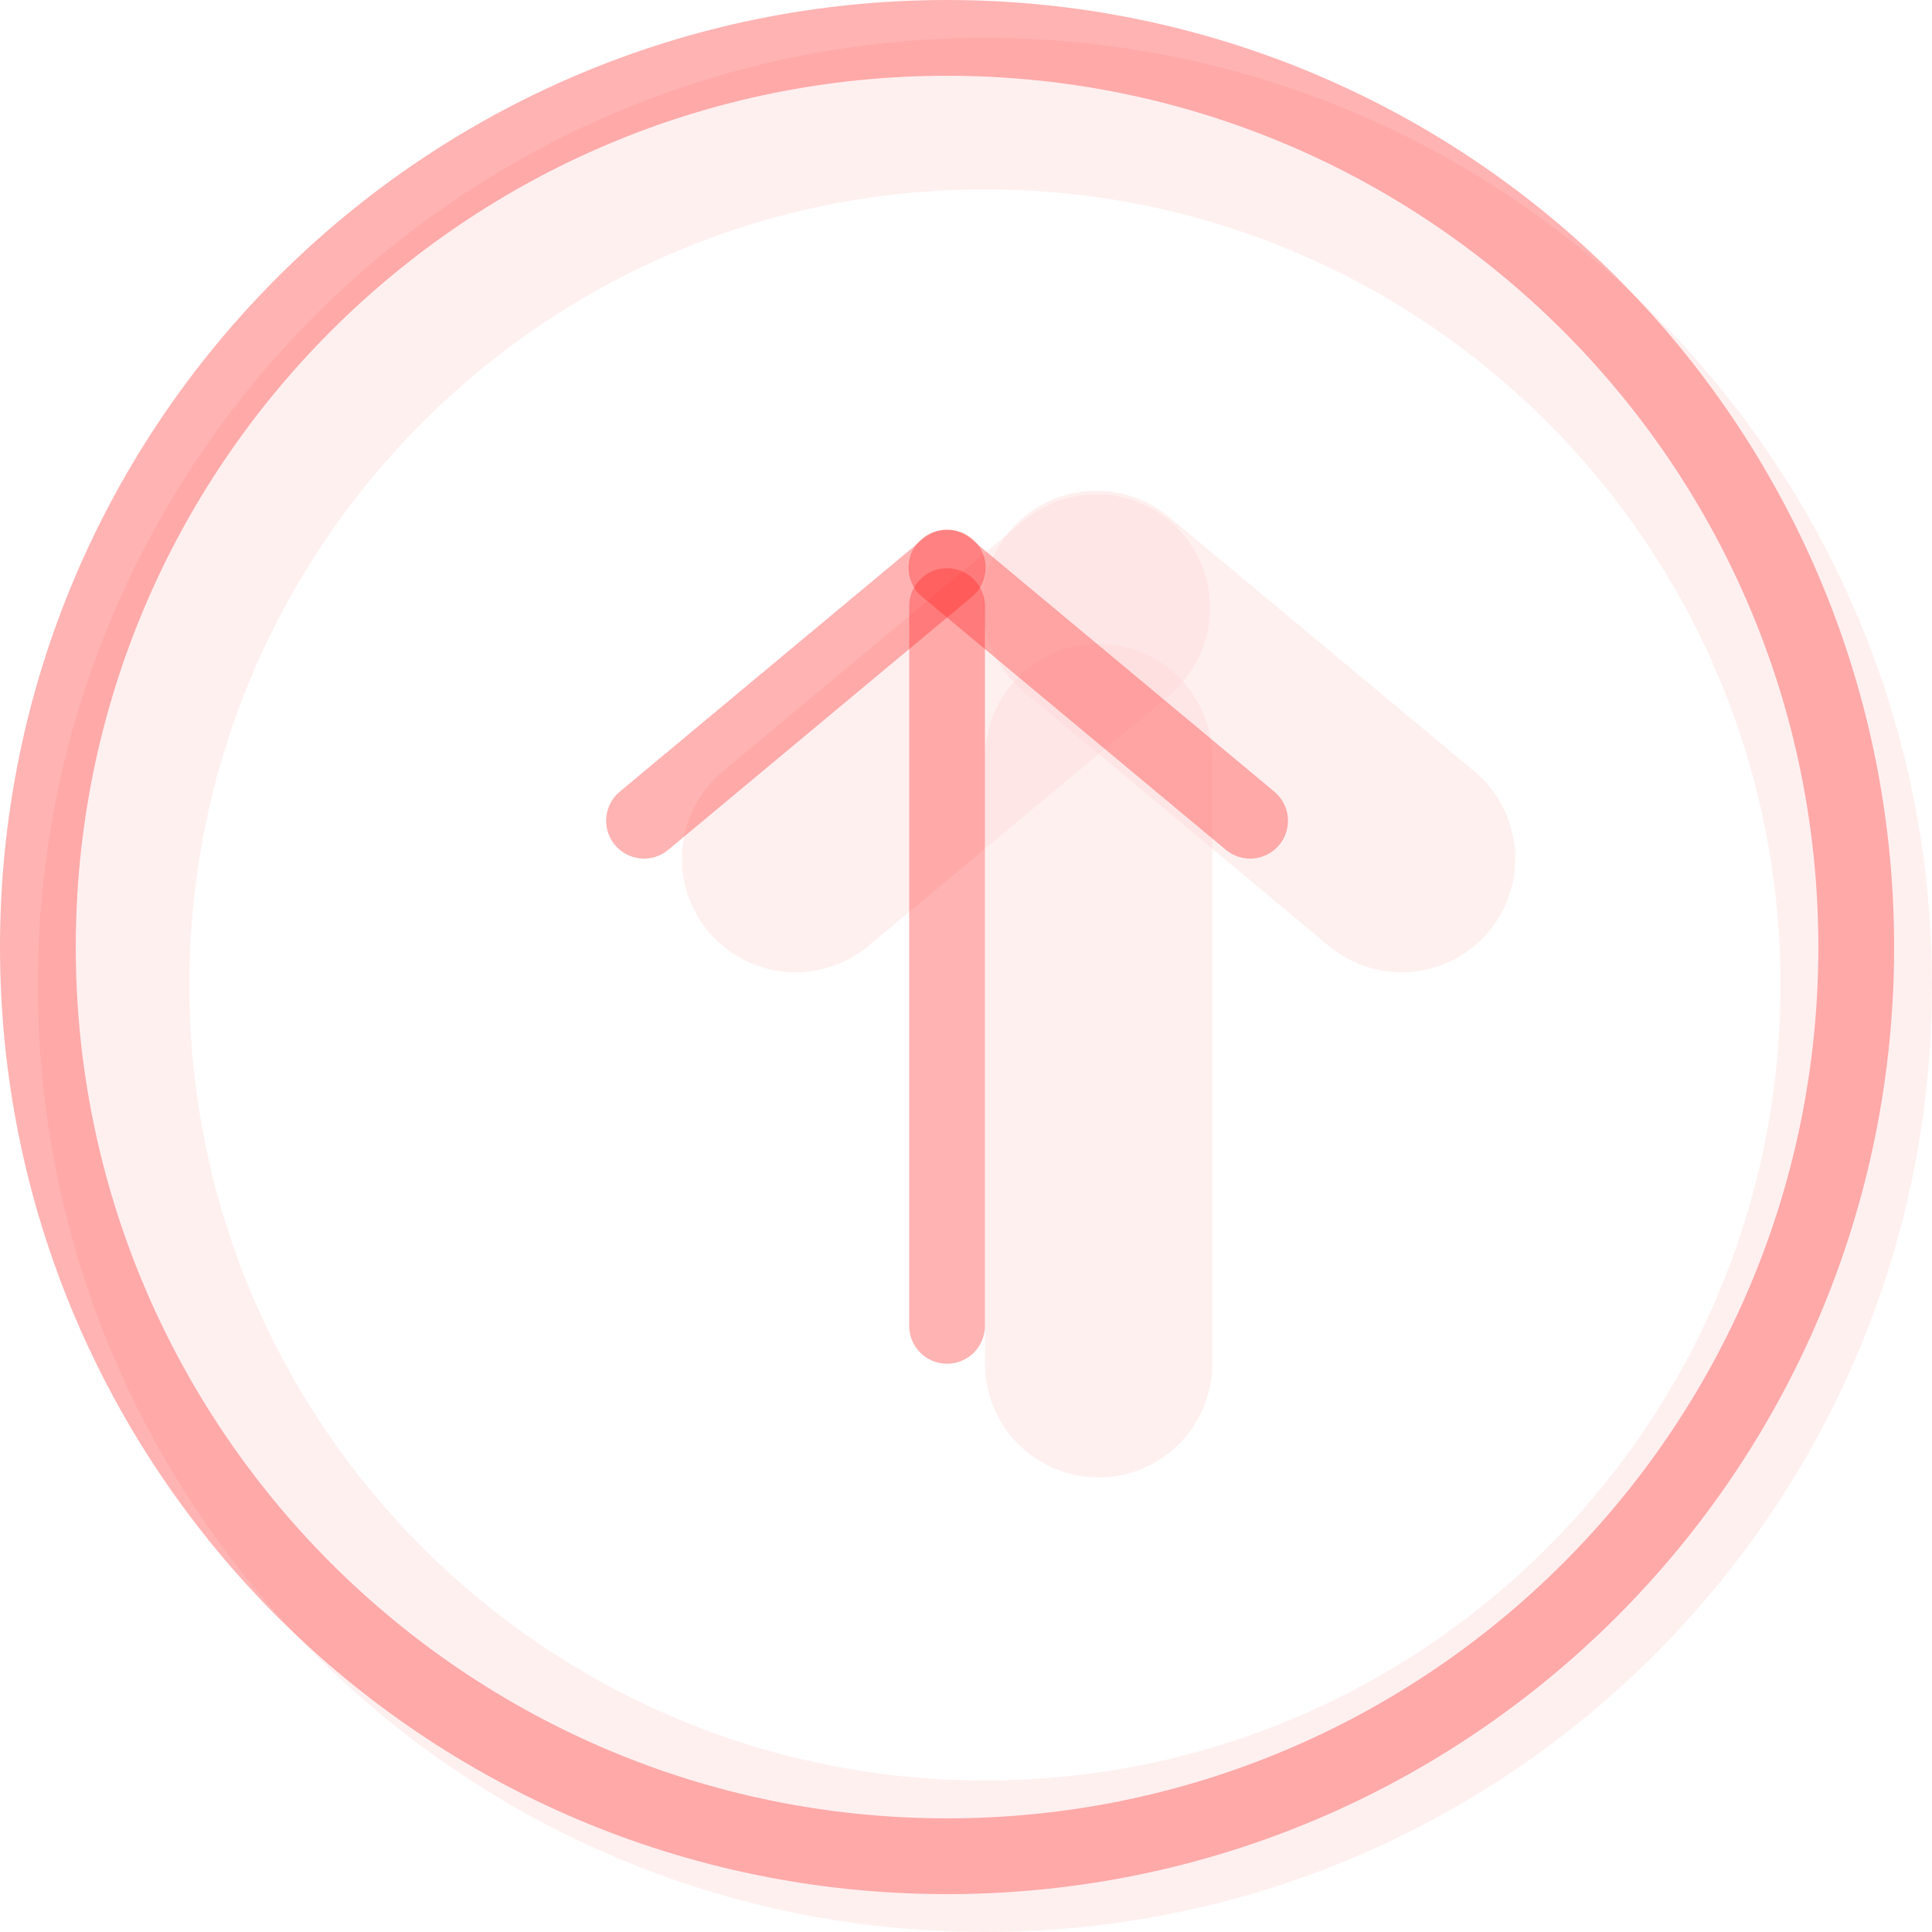 <svg width="58" height="58" viewBox="0 0 58 58" fill="none" xmlns="http://www.w3.org/2000/svg">
<path opacity="0.2" fill-rule="evenodd" clip-rule="evenodd" d="M29.569 58C45.272 58 58 45.272 58 29.569C58 13.865 45.272 1.137 29.569 1.137C13.865 1.137 1.137 13.865 1.137 29.569C1.137 45.272 13.865 58 29.569 58ZM29.569 53.451C42.758 53.451 53.451 42.758 53.451 29.569C53.451 16.379 42.758 5.686 29.569 5.686C16.379 5.686 5.686 16.379 5.686 29.569C5.686 42.758 16.379 53.451 29.569 53.451Z" fill="#FF2323" fill-opacity="0.34"/>
<g opacity="0.2">
<path fill-rule="evenodd" clip-rule="evenodd" d="M21.262 27.962C20.975 27.618 20.759 27.221 20.625 26.793C20.492 26.365 20.444 25.915 20.485 25.469C20.526 25.023 20.654 24.589 20.862 24.192C21.07 23.795 21.355 23.443 21.699 23.157L30.797 15.575C31.495 15.022 32.381 14.763 33.267 14.854C34.153 14.946 34.968 15.38 35.539 16.064C36.109 16.748 36.389 17.628 36.319 18.516C36.249 19.404 35.834 20.23 35.164 20.816L26.066 28.399C25.371 28.978 24.474 29.257 23.574 29.175C22.673 29.093 21.841 28.657 21.262 27.962Z" fill="#FF2323" fill-opacity="0.34"/>
<path fill-rule="evenodd" clip-rule="evenodd" d="M44.699 27.963C44.119 28.658 43.288 29.094 42.387 29.176C41.486 29.258 40.59 28.978 39.895 28.4L30.797 20.816C30.44 20.534 30.144 20.182 29.925 19.784C29.707 19.384 29.57 18.946 29.524 18.493C29.477 18.041 29.521 17.584 29.654 17.148C29.787 16.713 30.005 16.309 30.296 15.96C30.588 15.61 30.946 15.322 31.35 15.113C31.754 14.904 32.196 14.778 32.649 14.742C33.103 14.707 33.559 14.762 33.991 14.905C34.423 15.048 34.821 15.276 35.164 15.576L44.262 23.157C44.606 23.444 44.891 23.796 45.099 24.192C45.307 24.589 45.435 25.023 45.476 25.469C45.516 25.916 45.469 26.366 45.335 26.794C45.202 27.221 44.986 27.619 44.699 27.963Z" fill="#FF2323" fill-opacity="0.34"/>
<path fill-rule="evenodd" clip-rule="evenodd" d="M32.98 19.333C33.885 19.333 34.753 19.692 35.393 20.332C36.033 20.972 36.392 21.84 36.392 22.745V40.941C36.392 41.846 36.033 42.714 35.393 43.353C34.753 43.993 33.885 44.353 32.98 44.353C32.075 44.353 31.208 43.993 30.568 43.353C29.928 42.714 29.569 41.846 29.569 40.941V22.745C29.569 21.84 29.928 20.972 30.568 20.332C31.208 19.692 32.075 19.333 32.98 19.333Z" fill="#FF2323" fill-opacity="0.34"/>
</g>
<path fill-rule="evenodd" clip-rule="evenodd" d="M18.46 25.367C18.267 25.136 18.174 24.837 18.201 24.537C18.229 24.236 18.374 23.959 18.605 23.766L27.703 16.185C27.818 16.085 27.951 16.009 28.095 15.962C28.238 15.914 28.39 15.895 28.542 15.907C28.693 15.919 28.84 15.961 28.975 16.031C29.11 16.101 29.229 16.197 29.326 16.313C29.423 16.43 29.496 16.564 29.54 16.709C29.584 16.854 29.599 17.007 29.584 17.158C29.568 17.308 29.523 17.455 29.45 17.588C29.377 17.721 29.278 17.838 29.159 17.932L20.061 25.513C19.829 25.706 19.531 25.799 19.23 25.772C18.93 25.744 18.653 25.599 18.46 25.367Z" fill="#FF2323" fill-opacity="0.34"/>
<path fill-rule="evenodd" clip-rule="evenodd" d="M38.403 25.367C38.21 25.599 37.933 25.744 37.632 25.772C37.332 25.799 37.033 25.706 36.802 25.513L27.704 17.932C27.585 17.838 27.486 17.721 27.413 17.588C27.34 17.455 27.295 17.308 27.279 17.158C27.264 17.007 27.278 16.854 27.323 16.709C27.367 16.564 27.44 16.43 27.537 16.313C27.634 16.197 27.753 16.101 27.888 16.031C28.023 15.961 28.17 15.919 28.321 15.907C28.472 15.895 28.624 15.914 28.768 15.962C28.912 16.009 29.045 16.085 29.159 16.185L38.257 23.766C38.489 23.959 38.634 24.236 38.662 24.537C38.689 24.837 38.596 25.136 38.403 25.367Z" fill="#FF2323" fill-opacity="0.34"/>
<path fill-rule="evenodd" clip-rule="evenodd" d="M28.431 17.059C28.733 17.059 29.022 17.178 29.236 17.392C29.449 17.605 29.569 17.894 29.569 18.196V39.804C29.569 40.105 29.449 40.395 29.236 40.608C29.022 40.821 28.733 40.941 28.431 40.941C28.13 40.941 27.841 40.821 27.627 40.608C27.414 40.395 27.294 40.105 27.294 39.804V18.196C27.294 17.894 27.414 17.605 27.627 17.392C27.841 17.178 28.13 17.059 28.431 17.059Z" fill="#FF2323" fill-opacity="0.34"/>
<path fill-rule="evenodd" clip-rule="evenodd" d="M28.431 54.588C42.877 54.588 54.588 42.877 54.588 28.431C54.588 13.986 42.877 2.275 28.431 2.275C13.986 2.275 2.275 13.986 2.275 28.431C2.275 42.877 13.986 54.588 28.431 54.588ZM28.431 56.863C44.135 56.863 56.863 44.135 56.863 28.431C56.863 12.728 44.135 0 28.431 0C12.728 0 0 12.728 0 28.431C0 44.135 12.728 56.863 28.431 56.863Z" fill="#FF2323" fill-opacity="0.34"/>
</svg>
